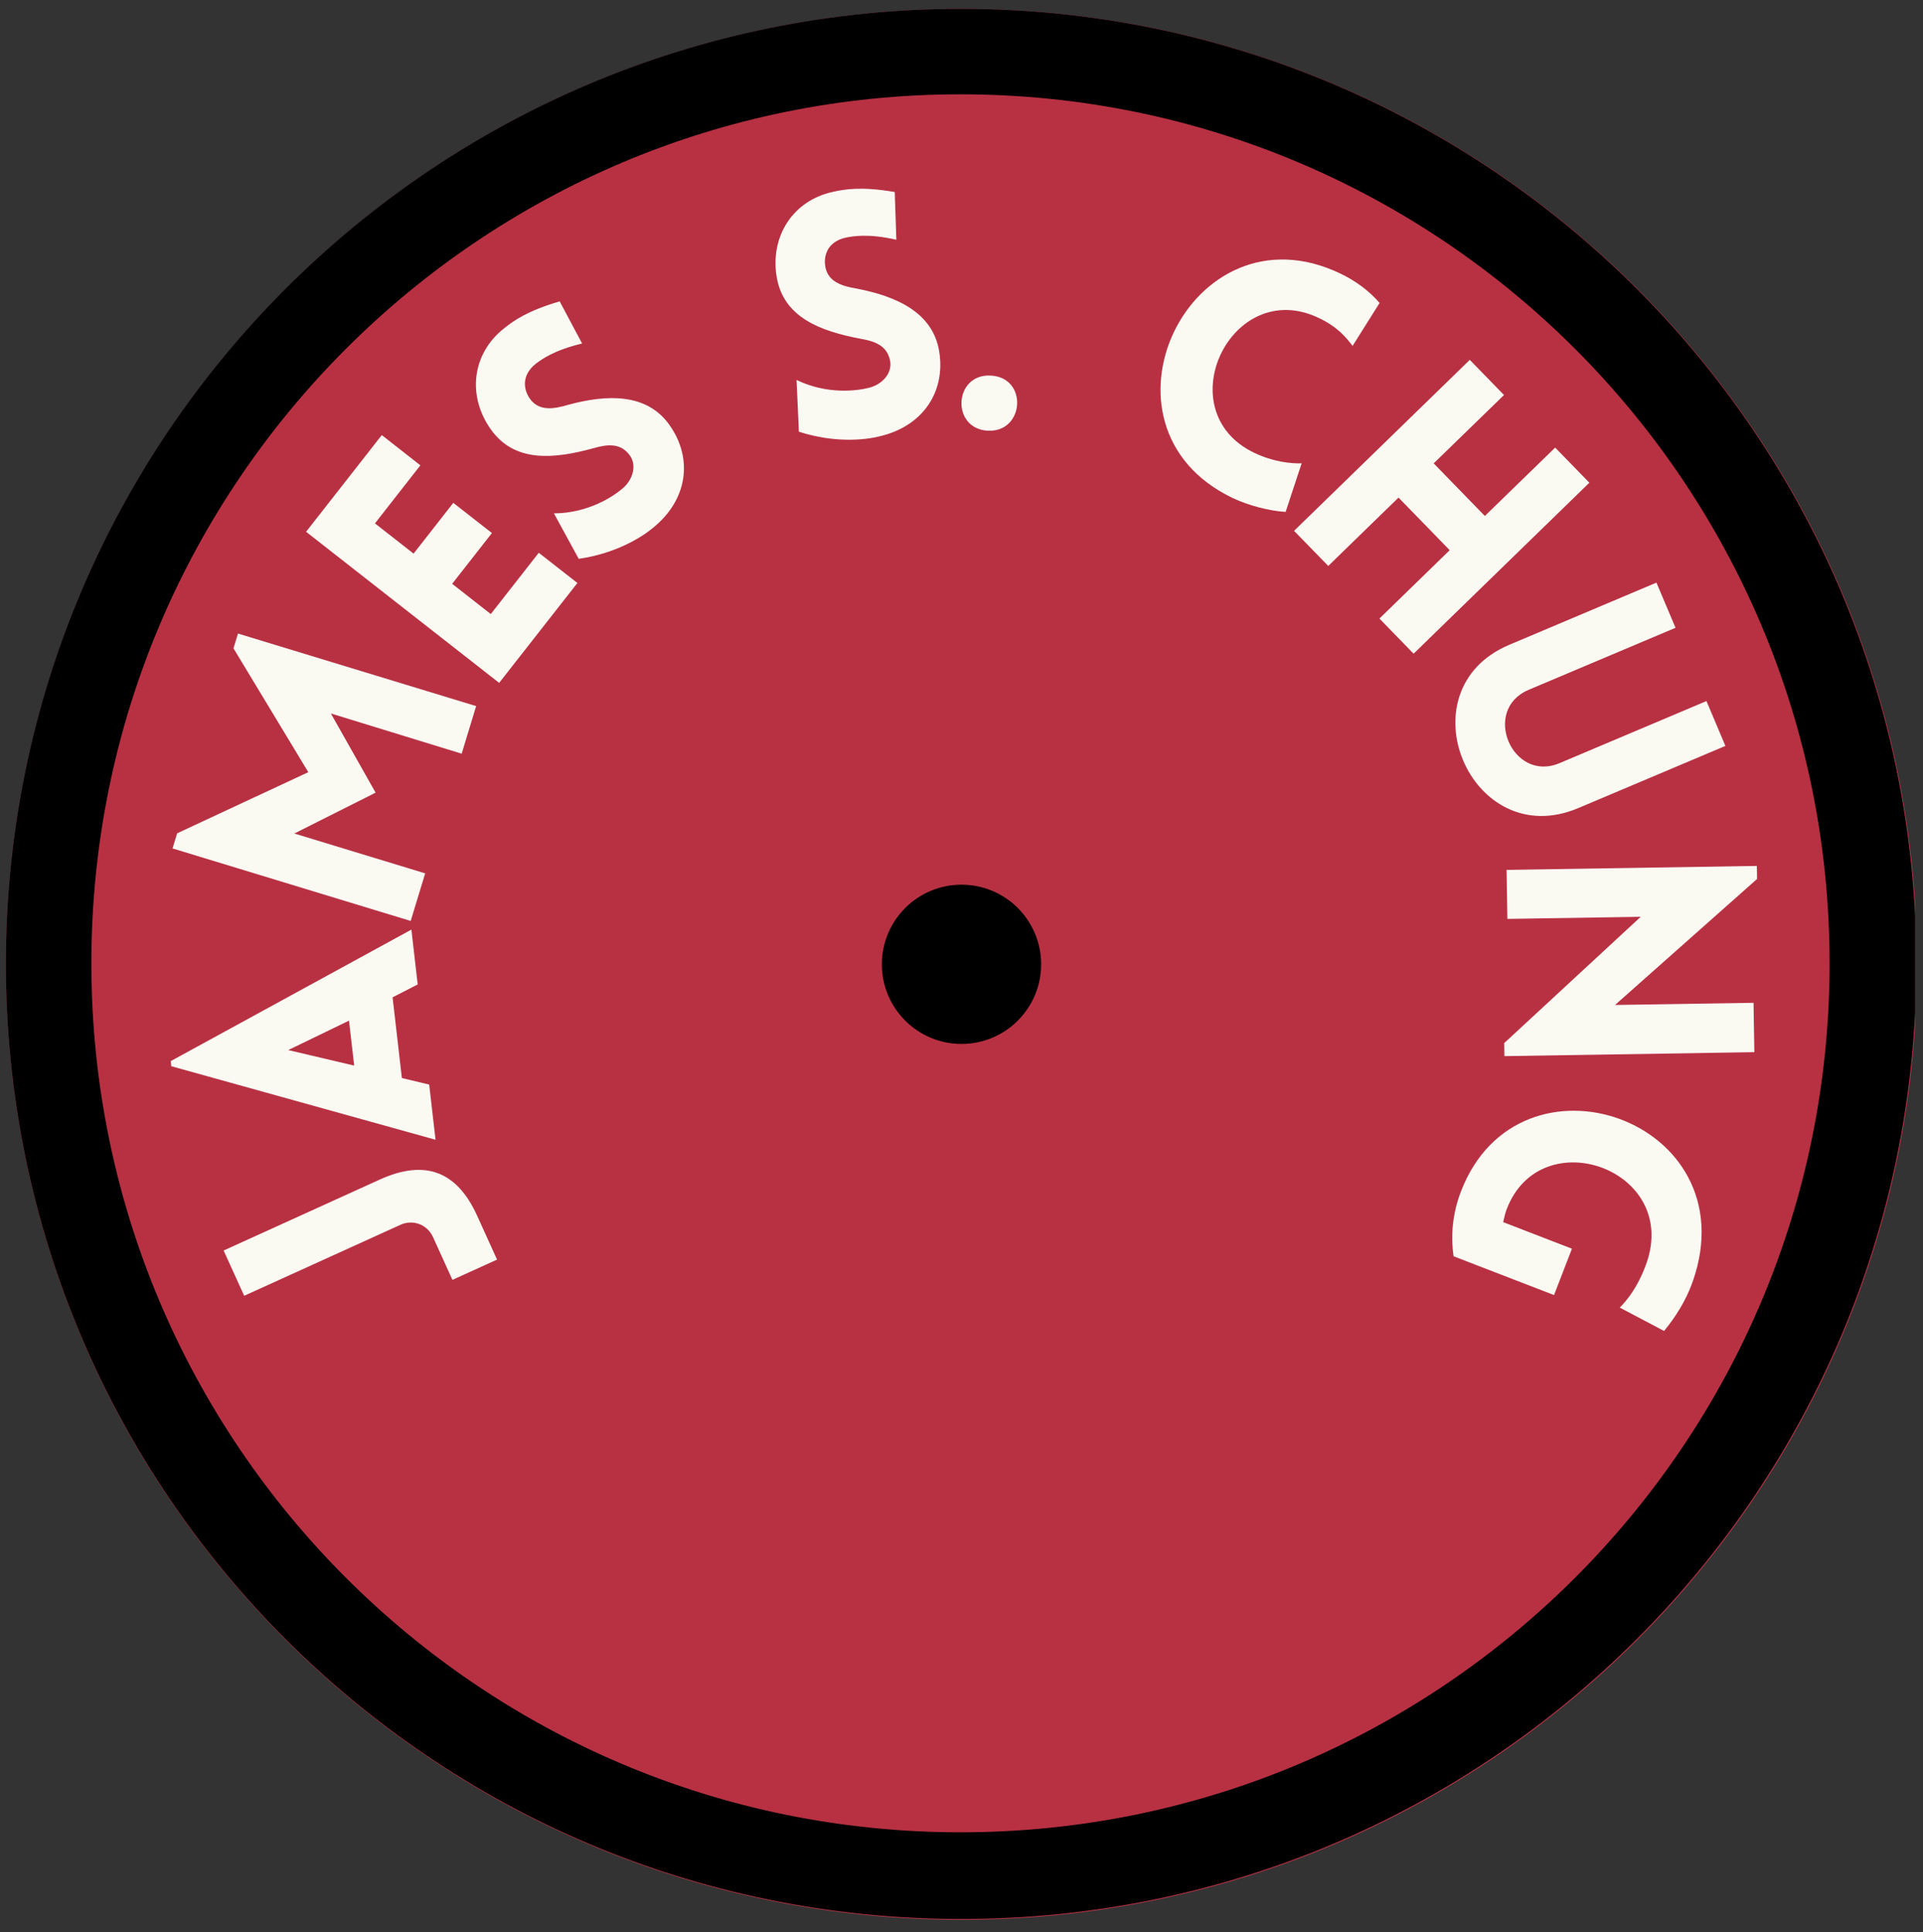 <svg xmlns="http://www.w3.org/2000/svg" xmlns:xlink="http://www.w3.org/1999/xlink" width="202" zoomAndPan="magnify" viewBox="0 0 151.5 152.25" height="203" preserveAspectRatio="xMidYMid meet" version="1.0"><rect x="0" y="0" width="151.5" height="152.25" fill="#333333" stroke="none"/><defs><g/><clipPath id="45938e645d"><path d="M 0.465 0.699 L 150.879 0.699 L 150.879 151.266 L 0.465 151.266 Z M 0.465 0.699 " clip-rule="nonzero"/></clipPath><clipPath id="d4fd908cf1"><path d="M 75.75 0.699 C 34.172 0.699 0.465 34.402 0.465 75.98 C 0.465 117.559 34.172 151.266 75.75 151.266 C 117.328 151.266 151.035 117.559 151.035 75.98 C 151.035 34.402 117.328 0.699 75.75 0.699 " clip-rule="nonzero"/></clipPath><clipPath id="436a63bca4"><path d="M 0.465 0.699 L 150.879 0.699 L 150.879 151.203 L 0.465 151.203 Z M 0.465 0.699 " clip-rule="nonzero"/></clipPath><clipPath id="01c6b2368c"><path d="M 75.719 0.699 C 34.16 0.699 0.465 34.391 0.465 75.953 C 0.465 117.512 34.16 151.203 75.719 151.203 C 117.281 151.203 150.973 117.512 150.973 75.953 C 150.973 34.391 117.281 0.699 75.719 0.699 " clip-rule="nonzero"/></clipPath><clipPath id="1973d146bf"><path d="M 69.477 69.707 L 82.023 69.707 L 82.023 82.254 L 69.477 82.254 Z M 69.477 69.707 " clip-rule="nonzero"/></clipPath><clipPath id="b2d7468179"><path d="M 75.75 69.707 C 72.285 69.707 69.477 72.516 69.477 75.98 C 69.477 79.445 72.285 82.254 75.75 82.254 C 79.215 82.254 82.023 79.445 82.023 75.98 C 82.023 72.516 79.215 69.707 75.75 69.707 " clip-rule="nonzero"/></clipPath></defs><g clip-path="url(#45938e645d)"><g clip-path="url(#d4fd908cf1)"><path fill="#b83143" d="M 0.465 0.699 L 151.035 0.699 L 151.035 151.266 L 0.465 151.266 Z M 0.465 0.699 " fill-opacity="1" fill-rule="nonzero"/></g></g><g clip-path="url(#436a63bca4)"><g clip-path="url(#01c6b2368c)"><path stroke-linecap="butt" transform="matrix(0.748, 0, 0, 0.748, 0.467, 0.698)" fill="none" stroke-linejoin="miter" d="M 100.538 0.001 C 45.015 0.001 -0.002 45.014 -0.002 100.542 C -0.002 156.064 45.015 201.077 100.538 201.077 C 156.066 201.077 201.078 156.064 201.078 100.542 C 201.078 45.014 156.066 0.001 100.538 0.001 " stroke="#000000" stroke-width="18" stroke-opacity="1" stroke-miterlimit="4"/></g></g><g clip-path="url(#1973d146bf)"><g clip-path="url(#b2d7468179)"><path fill="#000000" d="M 69.477 69.707 L 82.023 69.707 L 82.023 82.254 L 69.477 82.254 Z M 69.477 69.707 " fill-opacity="1" fill-rule="nonzero"/></g></g><g fill="#fafaf3" fill-opacity="1"><g transform="translate(39.519, 100.032)"><g><path d="M -0.359 -0.785 L -1.934 -4.254 C -3.512 -7.723 -6.012 -8.723 -9.602 -7.09 L -21.902 -1.5 L -20.281 2.066 L -7.98 -3.523 C -7 -3.973 -5.863 -3.566 -5.406 -2.559 L -3.875 0.812 Z M -0.359 -0.785 "/></g></g></g><g fill="#fafaf3" fill-opacity="1"><g transform="translate(34.364, 90.234)"><g><path d="M -0.051 -0.43 L -0.551 -4.777 L -2.703 -5.293 L -3.434 -11.652 L -1.457 -12.668 L -1.953 -16.988 L -20.914 -6.625 L -20.867 -6.223 Z M -6.461 -6.273 L -11.656 -7.496 L -6.867 -9.816 Z M -6.461 -6.273 "/></g></g></g><g fill="#fafaf3" fill-opacity="1"><g transform="translate(31.727, 74.631)"><g><path d="M -7.438 -13.789 L -17.77 -8.973 L -18.133 -7.781 L 0.629 -2.066 L 1.77 -5.816 L -8.539 -8.957 L -2.137 -12.176 L -5.66 -18.414 L 4.645 -15.246 L 5.785 -18.996 L -12.977 -24.711 L -13.332 -23.547 Z M -7.438 -13.789 "/></g></g></g><g fill="#fafaf3" fill-opacity="1"><g transform="translate(37.993, 55.509)"><g><path d="M 7.496 -9.574 L 4.453 -11.953 L 0.672 -7.125 L -2.371 -9.508 L 0.762 -13.508 L -2.281 -15.887 L -5.41 -11.887 L -8.453 -14.27 L -4.875 -18.844 L -7.914 -21.227 L -13.879 -13.609 L 1.332 -1.703 Z M 7.496 -9.574 "/></g></g></g><g fill="#fafaf3" fill-opacity="1"><g transform="translate(45.277, 45.781)"><g><path d="M 0.316 -1.75 C 3.234 -2.168 5.27 -3.449 6.105 -4.141 C 8.945 -6.395 9.324 -9.684 7.461 -12.301 C 5.68 -14.812 2.562 -14.719 -0.523 -13.883 C -1.645 -13.547 -2.699 -13.398 -3.414 -14.215 C -4.105 -15.051 -4.176 -16.223 -3.102 -17.09 C -2.633 -17.453 -1.656 -18.18 0.582 -18.715 L -1.184 -22.035 C -3.707 -21.297 -4.789 -20.531 -5.57 -19.906 C -8.098 -17.91 -8.484 -14.586 -6.605 -11.945 C -4.727 -9.305 -1.633 -9.613 1.477 -10.465 C 2.574 -10.781 3.539 -10.871 4.25 -10.016 C 4.945 -9.219 4.625 -7.996 3.746 -7.273 C 3.066 -6.688 1.074 -5.34 -1.637 -5.332 Z M 0.316 -1.75 "/></g></g></g><g fill="#fafaf3" fill-opacity="1"><g transform="translate(56.053, 38.407)"><g/></g></g><g fill="#fafaf3" fill-opacity="1"><g transform="translate(61.888, 35.45)"><g><path d="M 1.051 -1.434 C 3.855 -0.527 6.25 -0.789 7.305 -1.047 C 10.844 -1.824 12.629 -4.609 12.102 -7.781 C 11.598 -10.82 8.758 -12.102 5.617 -12.707 C 4.465 -12.898 3.449 -13.223 3.168 -14.273 C 2.91 -15.324 3.359 -16.414 4.707 -16.719 C 5.289 -16.84 6.484 -17.066 8.73 -16.562 L 8.602 -20.32 C 6.008 -20.766 4.703 -20.551 3.723 -20.332 C 0.578 -19.648 -1.227 -16.828 -0.699 -13.633 C -0.168 -10.434 2.75 -9.355 5.914 -8.758 C 7.043 -8.562 7.949 -8.219 8.211 -7.137 C 8.488 -6.117 7.66 -5.156 6.555 -4.891 C 5.691 -4.668 3.309 -4.328 0.867 -5.512 Z M 1.051 -1.434 "/></g></g></g><g fill="#fafaf3" fill-opacity="1"><g transform="translate(74.865, 33.592)"><g><path d="M 3.184 -4 C 0.27 -4.152 0.043 0.191 2.957 0.344 C 5.844 0.492 6.152 -3.848 3.184 -4 Z M 3.184 -4 "/></g></g></g><g fill="#fafaf3" fill-opacity="1"><g transform="translate(80.661, 33.793)"><g/></g></g><g fill="#fafaf3" fill-opacity="1"><g transform="translate(87.118, 34.394)"><g><path d="M 19.441 -7.137 L 21.57 -10.523 C 20.742 -11.484 19.68 -12.266 18.461 -12.848 C 6.668 -18.496 -1.828 -0.812 9.992 4.844 C 11.211 5.426 12.887 5.867 14.168 5.941 L 15.43 2.113 C 14.609 2.141 13.207 2.008 11.695 1.285 C 4.801 -2.016 9.883 -12.641 16.781 -9.34 C 18.293 -8.617 18.945 -7.793 19.441 -7.137 Z M 19.441 -7.137 "/></g></g></g><g fill="#fafaf3" fill-opacity="1"><g transform="translate(100.442, 40.276)"><g><path d="M 10.926 11.23 L 24.773 -2.242 L 22.078 -5.008 L 16.539 0.379 L 12.508 -3.766 L 18.047 -9.152 L 15.352 -11.922 L 1.508 1.551 L 4.203 4.316 L 9.738 -1.07 L 13.77 3.074 L 8.234 8.461 Z M 10.926 11.23 "/></g></g></g><g fill="#fafaf3" fill-opacity="1"><g transform="translate(111.905, 51.535)"><g><path d="M 12.434 12.137 L 24.027 7.238 L 22.535 3.703 L 10.965 8.594 C 7.23 10.172 4.793 4.398 8.523 2.82 L 20.098 -2.07 L 18.594 -5.629 L 6.996 -0.727 C -1.465 2.848 3.973 15.715 12.434 12.137 Z M 12.434 12.137 "/></g></g></g><g fill="#fafaf3" fill-opacity="1"><g transform="translate(118.658, 66.38)"><g><path d="M 10.605 5.855 L -0.152 15.809 L -0.137 16.836 L 19.555 16.523 L 19.492 12.633 L 8.578 12.805 L 19.77 2.875 L 19.754 1.848 L 0.035 2.16 L 0.098 6.023 Z M 10.605 5.855 "/></g></g></g><g fill="#fafaf3" fill-opacity="1"><g transform="translate(119.209, 83.537)"><g><path d="M -4.691 15.449 L 3.223 18.504 L 4.633 14.852 L -0.785 12.758 C -0.711 12.41 -0.625 12.039 -0.496 11.711 C 2.188 4.754 13.078 8.582 10.516 15.965 C 9.828 17.898 8.977 18.902 8.402 19.492 L 11.891 21.332 C 12.117 21.043 13.418 19.547 14.172 17.375 C 18.543 4.699 0.492 -1.578 -4.102 10.32 C -4.762 12.031 -4.938 13.762 -4.691 15.449 Z M -4.691 15.449 "/></g></g></g></svg>